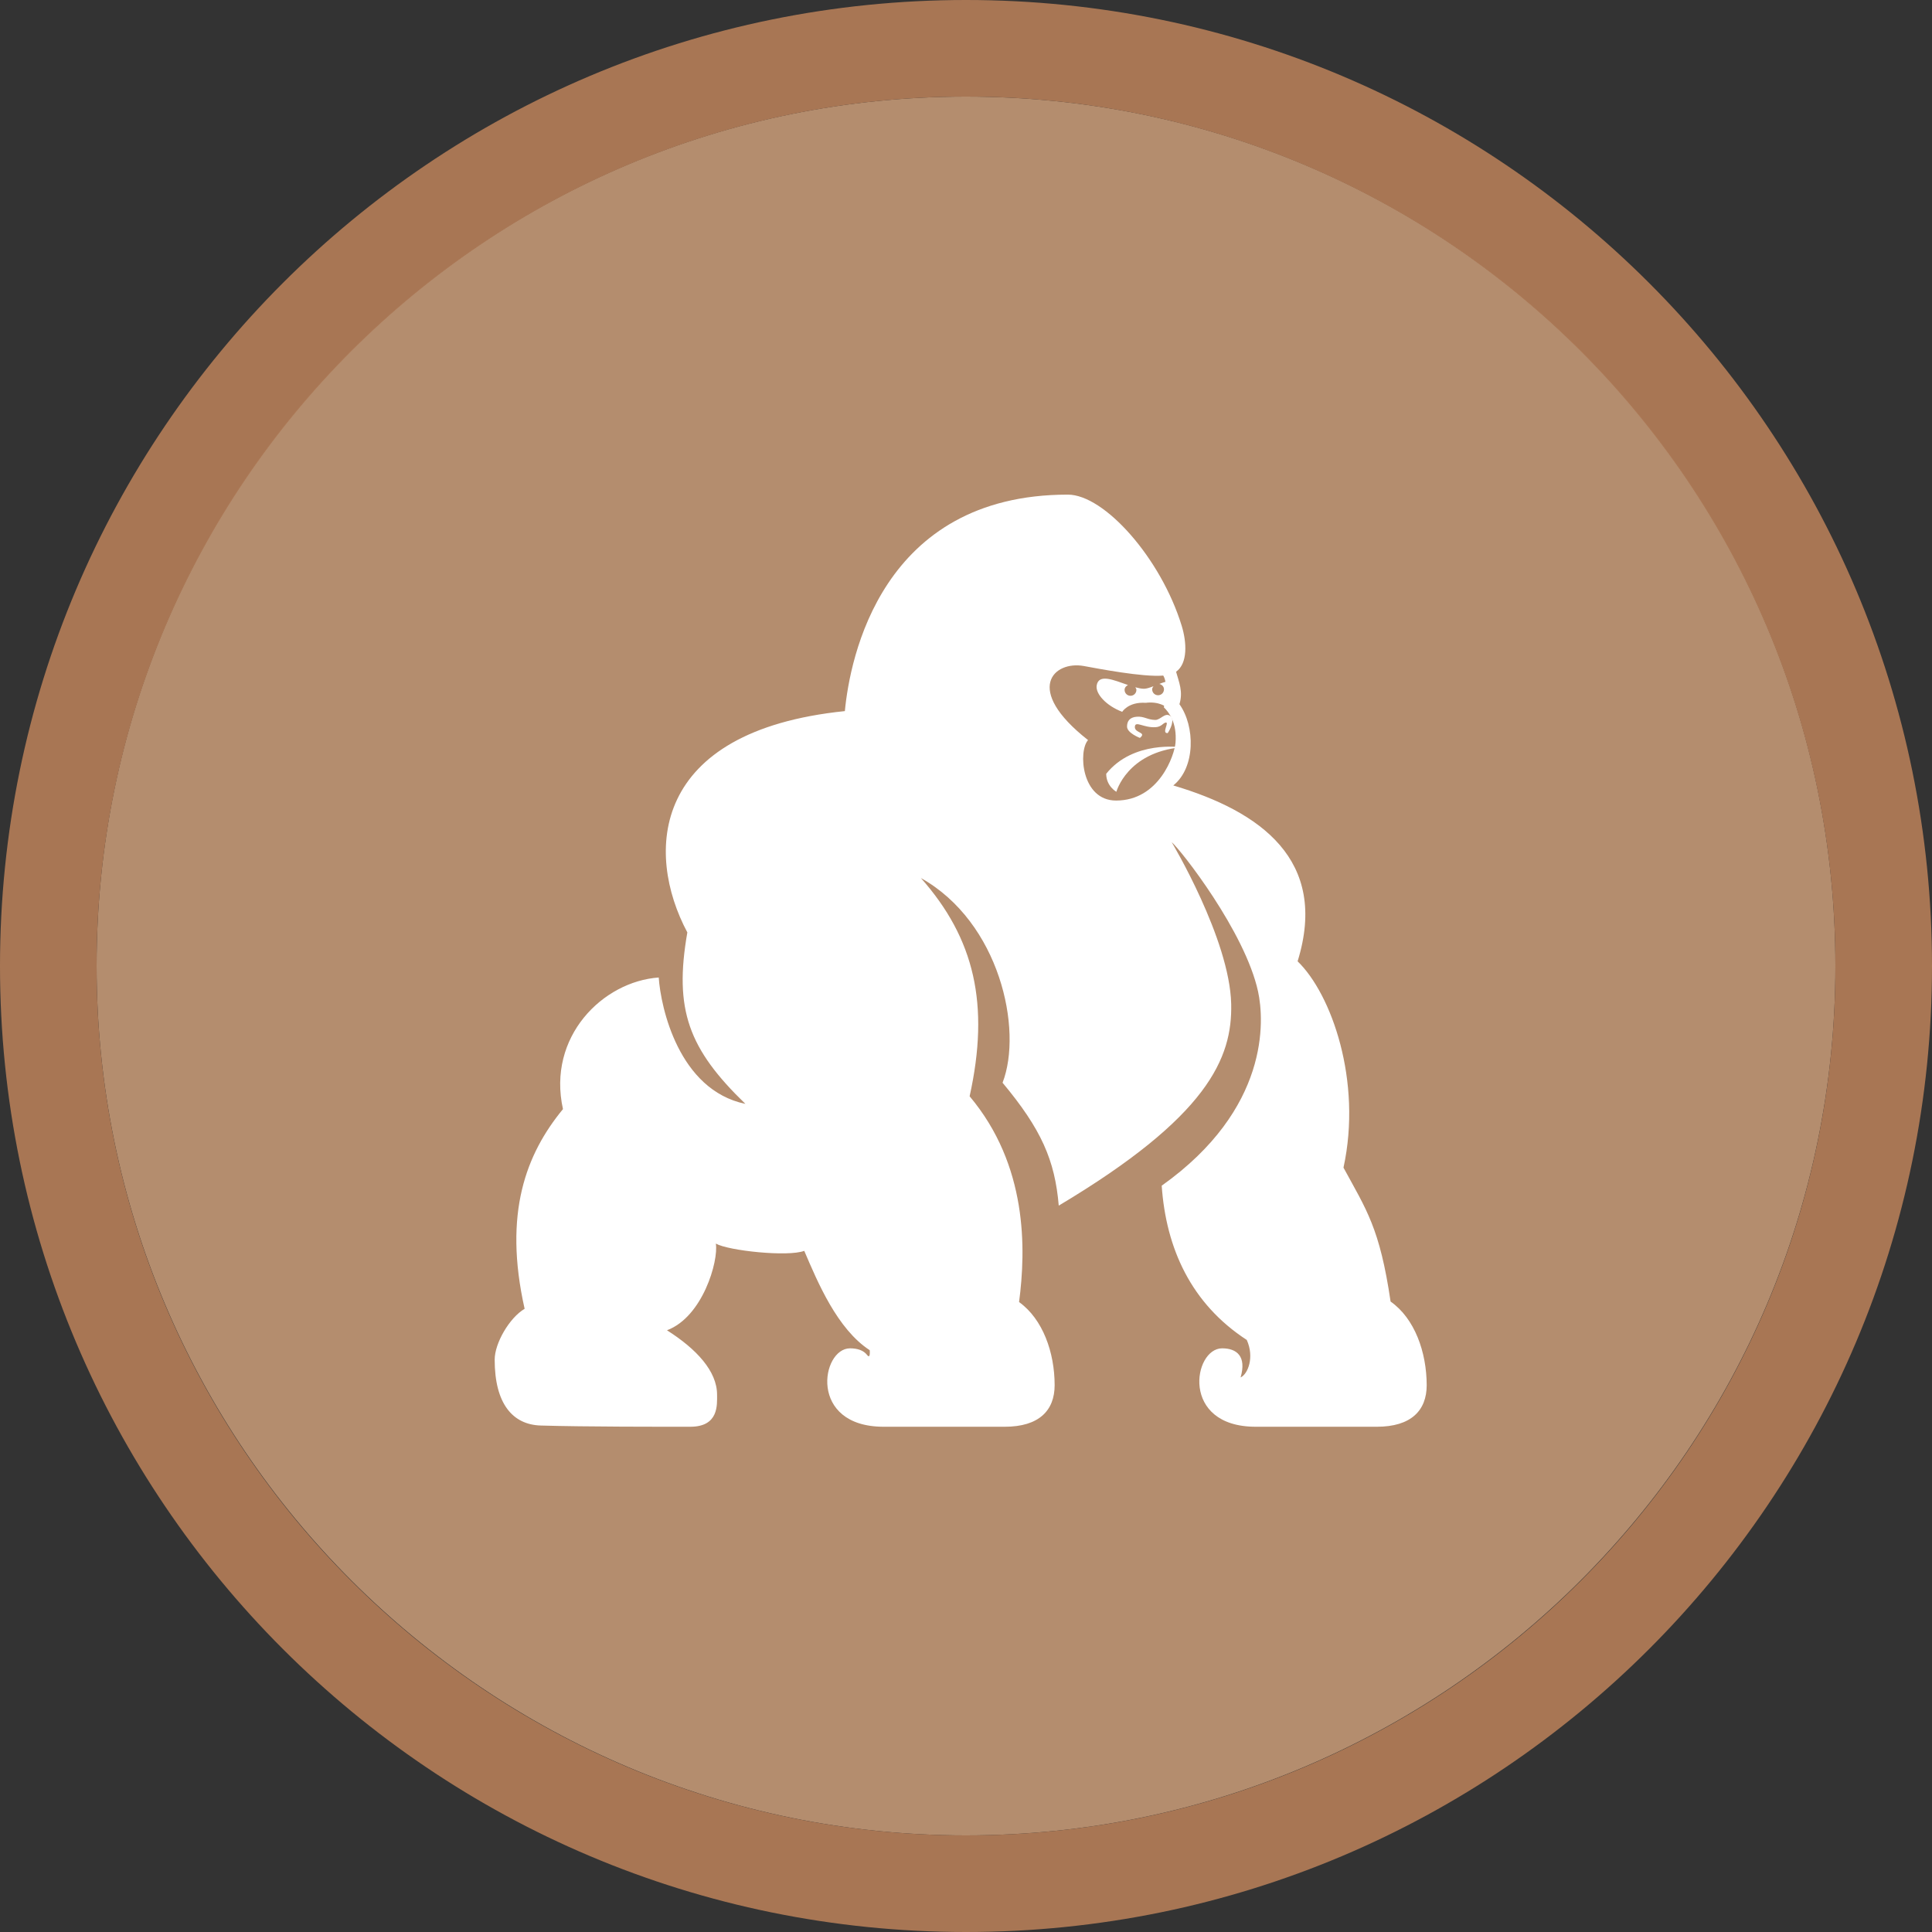 <svg width="40" height="40" viewBox="0 0 40 40" fill="none" xmlns="http://www.w3.org/2000/svg" >

<rect x="0" y="0" width="40" height="40" fill="#333333" stroke="none"/>

<g transform="translate(0, 0) scale(2 2) "> 

<g clip-path="url(#clip0)">
<path opacity="0.958" d="M9.999 1C14.963 1 19 5.002 19 10C19 14.966 14.963 19 9.999 19C5.037 19 1 14.966 1 10C1 5.002 5.037 1 9.999 1Z" fill="#BA9171"/>
<path opacity="0.95" fill-rule="evenodd" clip-rule="evenodd" d="M10 19C14.971 19 19 14.971 19 10C19 5.029 14.971 1 10 1C5.029 1 1 5.029 1 10C1 14.971 5.029 19 10 19ZM10 20C15.523 20 20 15.523 20 10C20 4.477 15.523 0 10 0C4.477 0 0 4.477 0 10C0 15.523 4.477 20 10 20Z" fill="#AF7A57"/>
</g>
<defs>
<clipPath id="clip0">
<path d="M0 0H20V20H0V0Z" fill="white"/>
</clipPath>
</defs>

</g>


<g transform="translate(8, 8) scale(0.041 0.041) "> 

<path d="M507.088 462.128C501.61 424.967 494.895 415.832 483.303 394.503C492.839 350.791 477.206 306.769 460.136 290.318C475.987 239.144 441.228 214.522 397.352 201.51C408.671 192.466 408.399 171.537 400.464 160.491C402.411 154.122 400.209 149.336 398.772 144.094C404.722 139.854 404.177 129.299 401.611 120.91C391.11 86.679 362.521 54.65 344.122 54.65C249.764 54.65 234.022 137.561 231.511 163.967C133.294 174.031 130.456 235.432 151.966 275.723C145.123 314.849 152.658 334.613 181.283 362.31C147.635 355.304 138.536 313.594 137.517 298.489C109.273 300.491 81.065 328.371 89.164 364.949C70.547 387.588 58.954 417.488 69.8 465.786C62.139 470.299 54.678 483.147 54.678 491.464C54.678 513.793 63.813 524.312 77.953 524.731C100.61 525.404 138.936 525.349 153.422 525.349C167.908 525.349 166.98 514.23 166.98 509.171C166.98 497.287 156.588 486.095 141.684 476.632C159.755 469.863 167.78 441.637 166.361 432.865C172.803 436.487 202.885 439.653 211.001 436.523C217.88 452.592 227.689 476.014 244.068 486.696C244.068 486.696 244.523 491.428 242.739 489.098C240.938 486.751 237.826 485.75 234.131 485.75C219.536 485.75 212.894 525.349 251.11 525.349H312.257C329.527 525.349 337.443 517.16 337.443 504.348C337.443 487.861 331.474 470.973 319.482 462.383C322.994 435.632 323.849 393.375 294.513 358.471C304.777 312.047 296.97 278.817 269.909 248.262C309.691 270.518 321.52 324.804 311.147 351.628C330.71 375.086 337.571 390.718 339.518 413.684C414.841 368.735 427.216 339.199 426.597 311.865C425.851 279.035 396.551 230.154 396.551 230.154C401.174 234.049 433.549 275.341 440.155 305.514C443.358 320.181 446.014 364.84 391.51 403.621C393.694 435.322 406.415 463.238 434.459 481.51C438.426 490.281 435.023 498.762 431.347 500.454C434.459 489.699 429.363 485.75 422.011 485.75C407.416 485.75 400.773 525.349 438.99 525.349H500.136C517.406 525.349 525.323 517.16 525.323 504.348C525.286 487.715 519.281 470.663 507.088 462.128ZM368.471 209.135C350.928 209.135 349.29 184.167 354.313 178.598C321.483 152.866 337.043 138.435 352.202 141.201C359.299 142.493 382.066 146.915 392.293 146.023C394.513 149.736 393.658 156.524 392.602 162.074C395.077 164.44 399.318 169.827 398.48 180C397.971 186.096 390.273 209.135 368.471 209.135Z" fill="#ffffff"/>
<path d="M390.309 150.245C391.601 150.573 392.657 151.574 392.657 152.975C392.657 154.631 391.328 155.96 389.672 155.96C388.016 155.96 386.687 154.631 386.687 152.975C386.687 152.375 387.015 151.883 387.343 151.41C385.541 152.102 383.83 152.684 382.575 152.684C381.264 152.684 379.754 152.356 378.189 151.938C378.407 152.356 378.735 152.739 378.735 153.248C378.735 154.904 377.406 156.233 375.75 156.233C374.094 156.233 372.766 154.904 372.766 153.248C372.766 152.102 373.53 151.283 374.476 150.791C367.306 148.316 359.699 144.913 358.68 150.973C357.971 155.177 363.412 161.219 371.565 164.331C371.565 164.331 374.622 159.217 383.448 159.781C390.273 158.926 393.876 161.983 393.876 161.983C397.588 158.107 398.134 152.775 397.952 150.973C397.588 147.734 394.076 148.771 390.309 150.245Z" fill="#ffffff"/>
<path d="M380.501 177.507C380.501 177.507 374.004 175.032 374.004 171.792C374.004 169.226 375.169 167.079 378.936 166.806C382.703 166.533 384.213 168.335 388.217 168.426C390.965 168.498 393.149 164.44 395.878 166.442C398.226 168.171 395.915 173.103 394.532 175.068C391.128 175.323 395.86 169.008 393.294 169.809C392.148 170.154 391.274 171.883 388.508 172.083C382.448 172.52 378.135 168.644 377.953 171.883C377.753 175.195 384.177 174.504 380.501 177.507Z" fill="#ffffff"/>
<path d="M401.337 182.256C401.337 182.256 377.151 178.562 363.484 195.614C363.484 201.874 368.616 204.713 368.616 204.713C368.616 204.713 374.003 184.822 401.337 182.256Z" fill="#ffffff"/>

</g>

</svg>